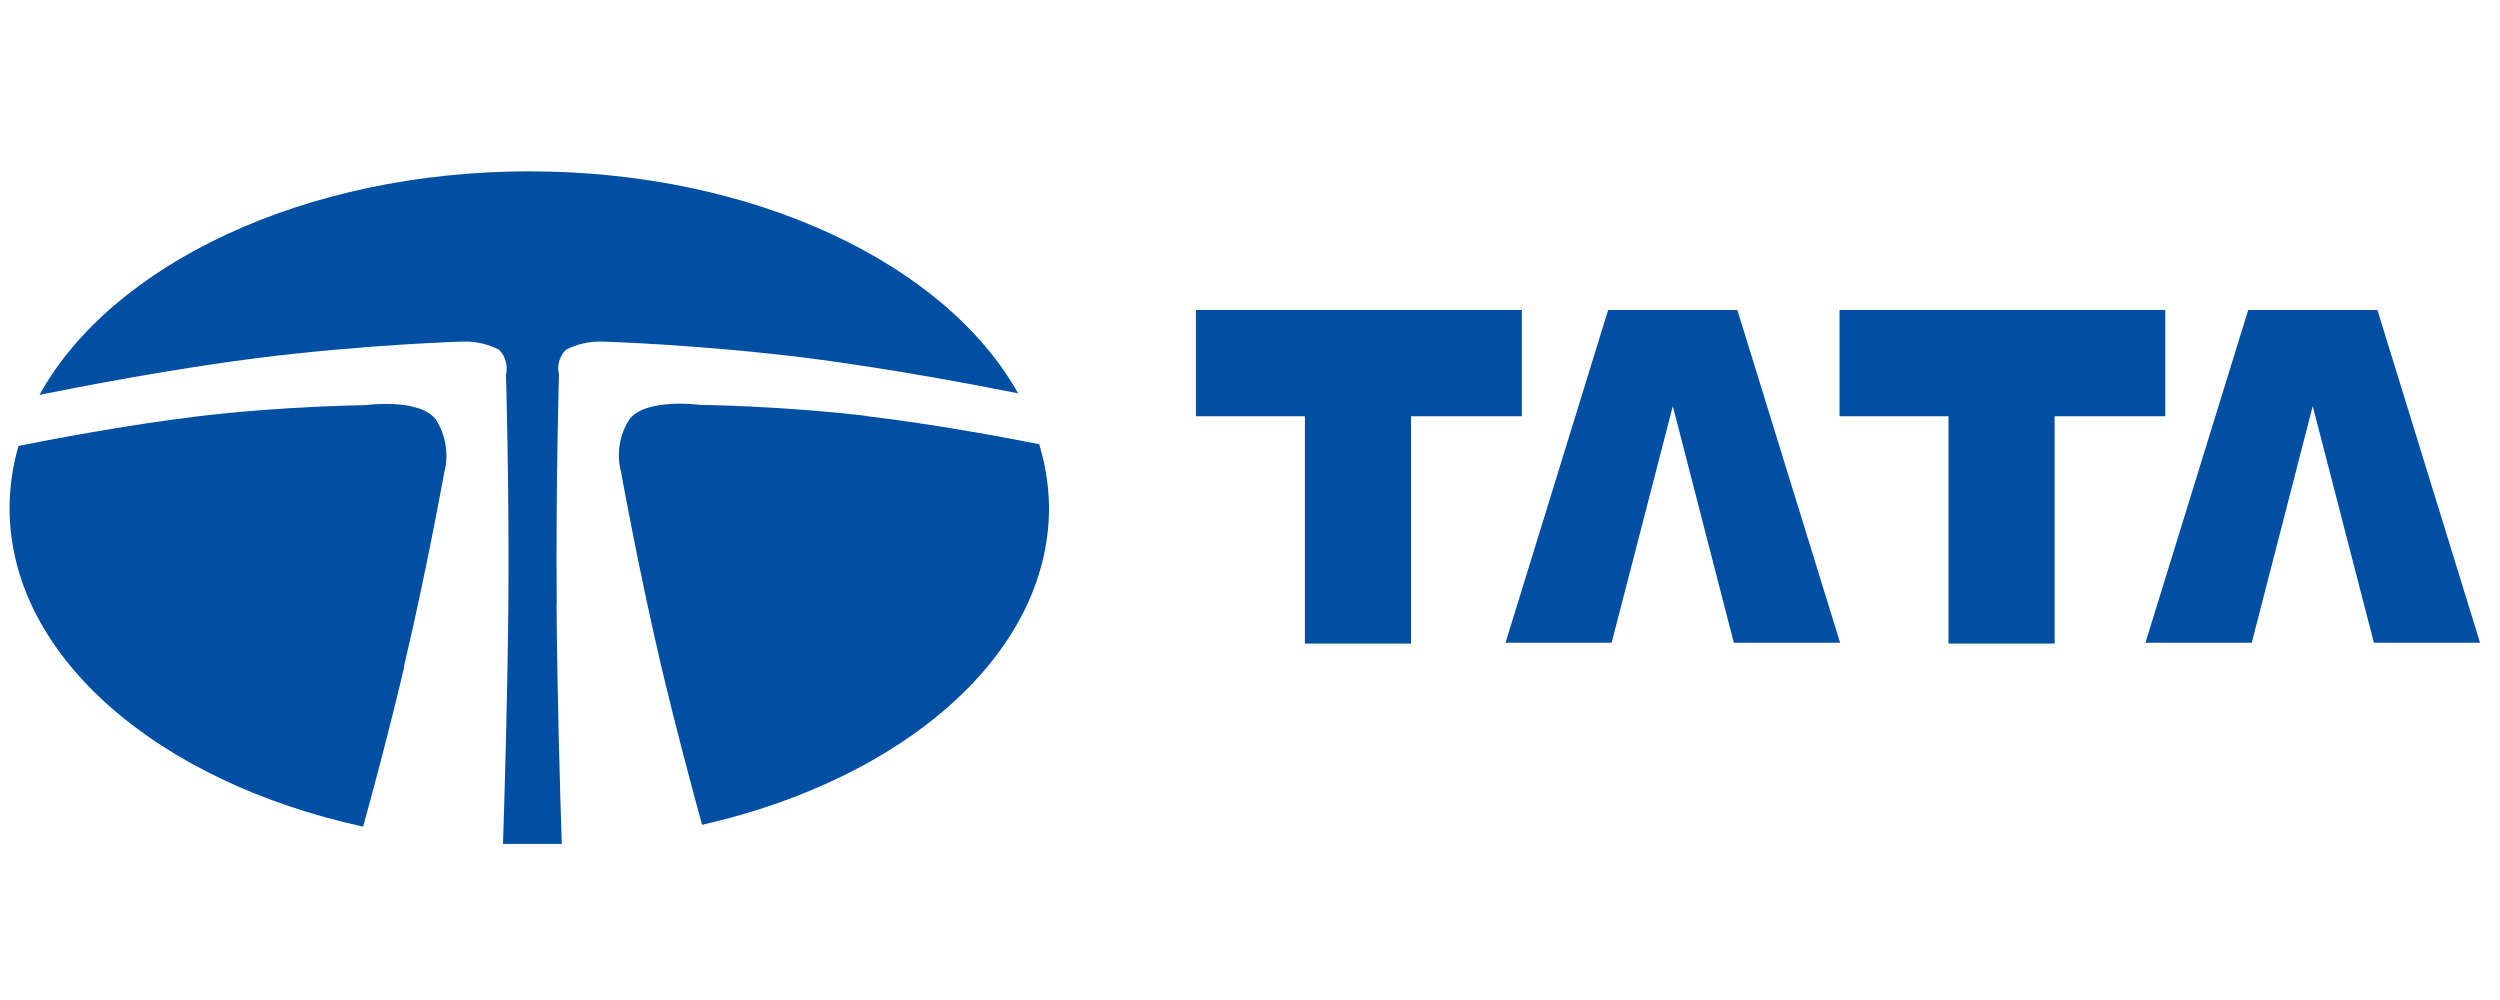 <svg xmlns="http://www.w3.org/2000/svg" xmlns:xlink="http://www.w3.org/1999/xlink" width="500" zoomAndPan="magnify" viewBox="0 0 375 150" height="200" preserveAspectRatio="xMidYMid meet" version="1.0"><path fill="#004fa3" d="M 228.273 46.496 L 179.391 46.496 L 179.391 62.438 L 195.734 62.438 L 195.734 96.539 L 211.656 96.539 L 211.656 62.438 L 228.273 62.438 Z M 228.273 46.496 " fill-opacity="1" fill-rule="evenodd"/><path fill="#004fa3" d="M 276.016 96.41 L 260.602 46.496 L 241.223 46.496 L 225.828 96.41 L 241.746 96.41 L 250.922 60.918 L 260.074 96.41 Z M 276.016 96.41 " fill-opacity="1" fill-rule="evenodd"/><path fill="#004fa3" d="M 324.789 46.496 L 275.93 46.496 L 275.93 62.438 L 292.273 62.438 L 292.273 96.539 L 308.195 96.539 L 308.195 62.438 L 324.789 62.438 Z M 324.789 46.496 " fill-opacity="1" fill-rule="evenodd"/><path fill="#004fa3" d="M 372.008 96.41 L 356.613 46.496 L 337.234 46.496 L 321.816 96.41 L 337.762 96.41 L 346.91 60.918 L 356.086 96.41 Z M 372.008 96.41 " fill-opacity="1" fill-rule="evenodd"/><path fill="#004fa3" d="M 60.586 100.016 C 64.062 85.254 66.637 70.875 66.637 70.875 C 66.992 69.508 67.055 68.133 66.832 66.742 C 66.609 65.352 66.113 64.062 65.352 62.879 C 62.758 59.652 54.805 60.773 54.805 60.773 C 54.805 60.773 42.406 60.918 29.773 62.438 C 18.516 63.809 7.023 66.043 2.781 66.887 C 1.895 69.93 1.445 73.039 1.434 76.207 C 1.434 98.414 23.637 117.27 54.469 123.996 C 56.094 118.133 58.516 109.043 60.625 100.059 Z M 60.586 100.016 " fill-opacity="1" fill-rule="evenodd"/><path fill="#004fa3" d="M 83.508 90.738 C 83.359 72.855 83.844 56.195 83.844 56.195 C 83.684 55.527 83.691 54.859 83.875 54.195 C 84.059 53.531 84.395 52.953 84.879 52.465 C 86.586 51.594 88.398 51.184 90.316 51.238 C 90.316 51.238 105.078 51.66 121.652 53.77 C 133.738 55.332 146.812 57.82 152.715 59 C 141.855 39.578 113.133 25.703 79.375 25.703 C 45.613 25.703 16.699 39.703 5.926 59.23 C 11.09 58.18 25.156 55.438 38.105 53.77 C 54.66 51.66 69.418 51.238 69.418 51.238 C 71.336 51.184 73.152 51.59 74.859 52.465 C 75.344 52.953 75.676 53.531 75.859 54.195 C 76.043 54.859 76.055 55.527 75.895 56.195 C 75.895 56.195 76.398 72.855 76.254 90.738 C 76.125 104.426 75.703 118.785 75.449 126.59 C 76.738 126.59 78.043 126.59 79.352 126.59 C 80.996 126.59 82.641 126.59 84.266 126.59 C 84.012 118.809 83.59 104.488 83.484 90.738 Z M 83.508 90.738 " fill-opacity="1" fill-rule="evenodd"/><path fill="#004fa3" d="M 130.047 62.395 C 117.395 60.879 104.996 60.73 104.996 60.73 C 104.996 60.73 97.023 59.652 94.449 62.84 C 93.68 64.02 93.184 65.305 92.957 66.699 C 92.734 68.09 92.805 69.469 93.164 70.832 C 93.164 70.832 95.738 85.215 99.195 99.977 C 101.305 108.852 103.688 117.816 105.312 123.723 C 135.613 116.848 157.355 98.141 157.355 76.168 C 157.32 72.918 156.828 69.742 155.879 66.633 C 150.988 65.664 140.379 63.66 129.984 62.418 Z M 130.047 62.395 " fill-opacity="1" fill-rule="evenodd"/></svg>